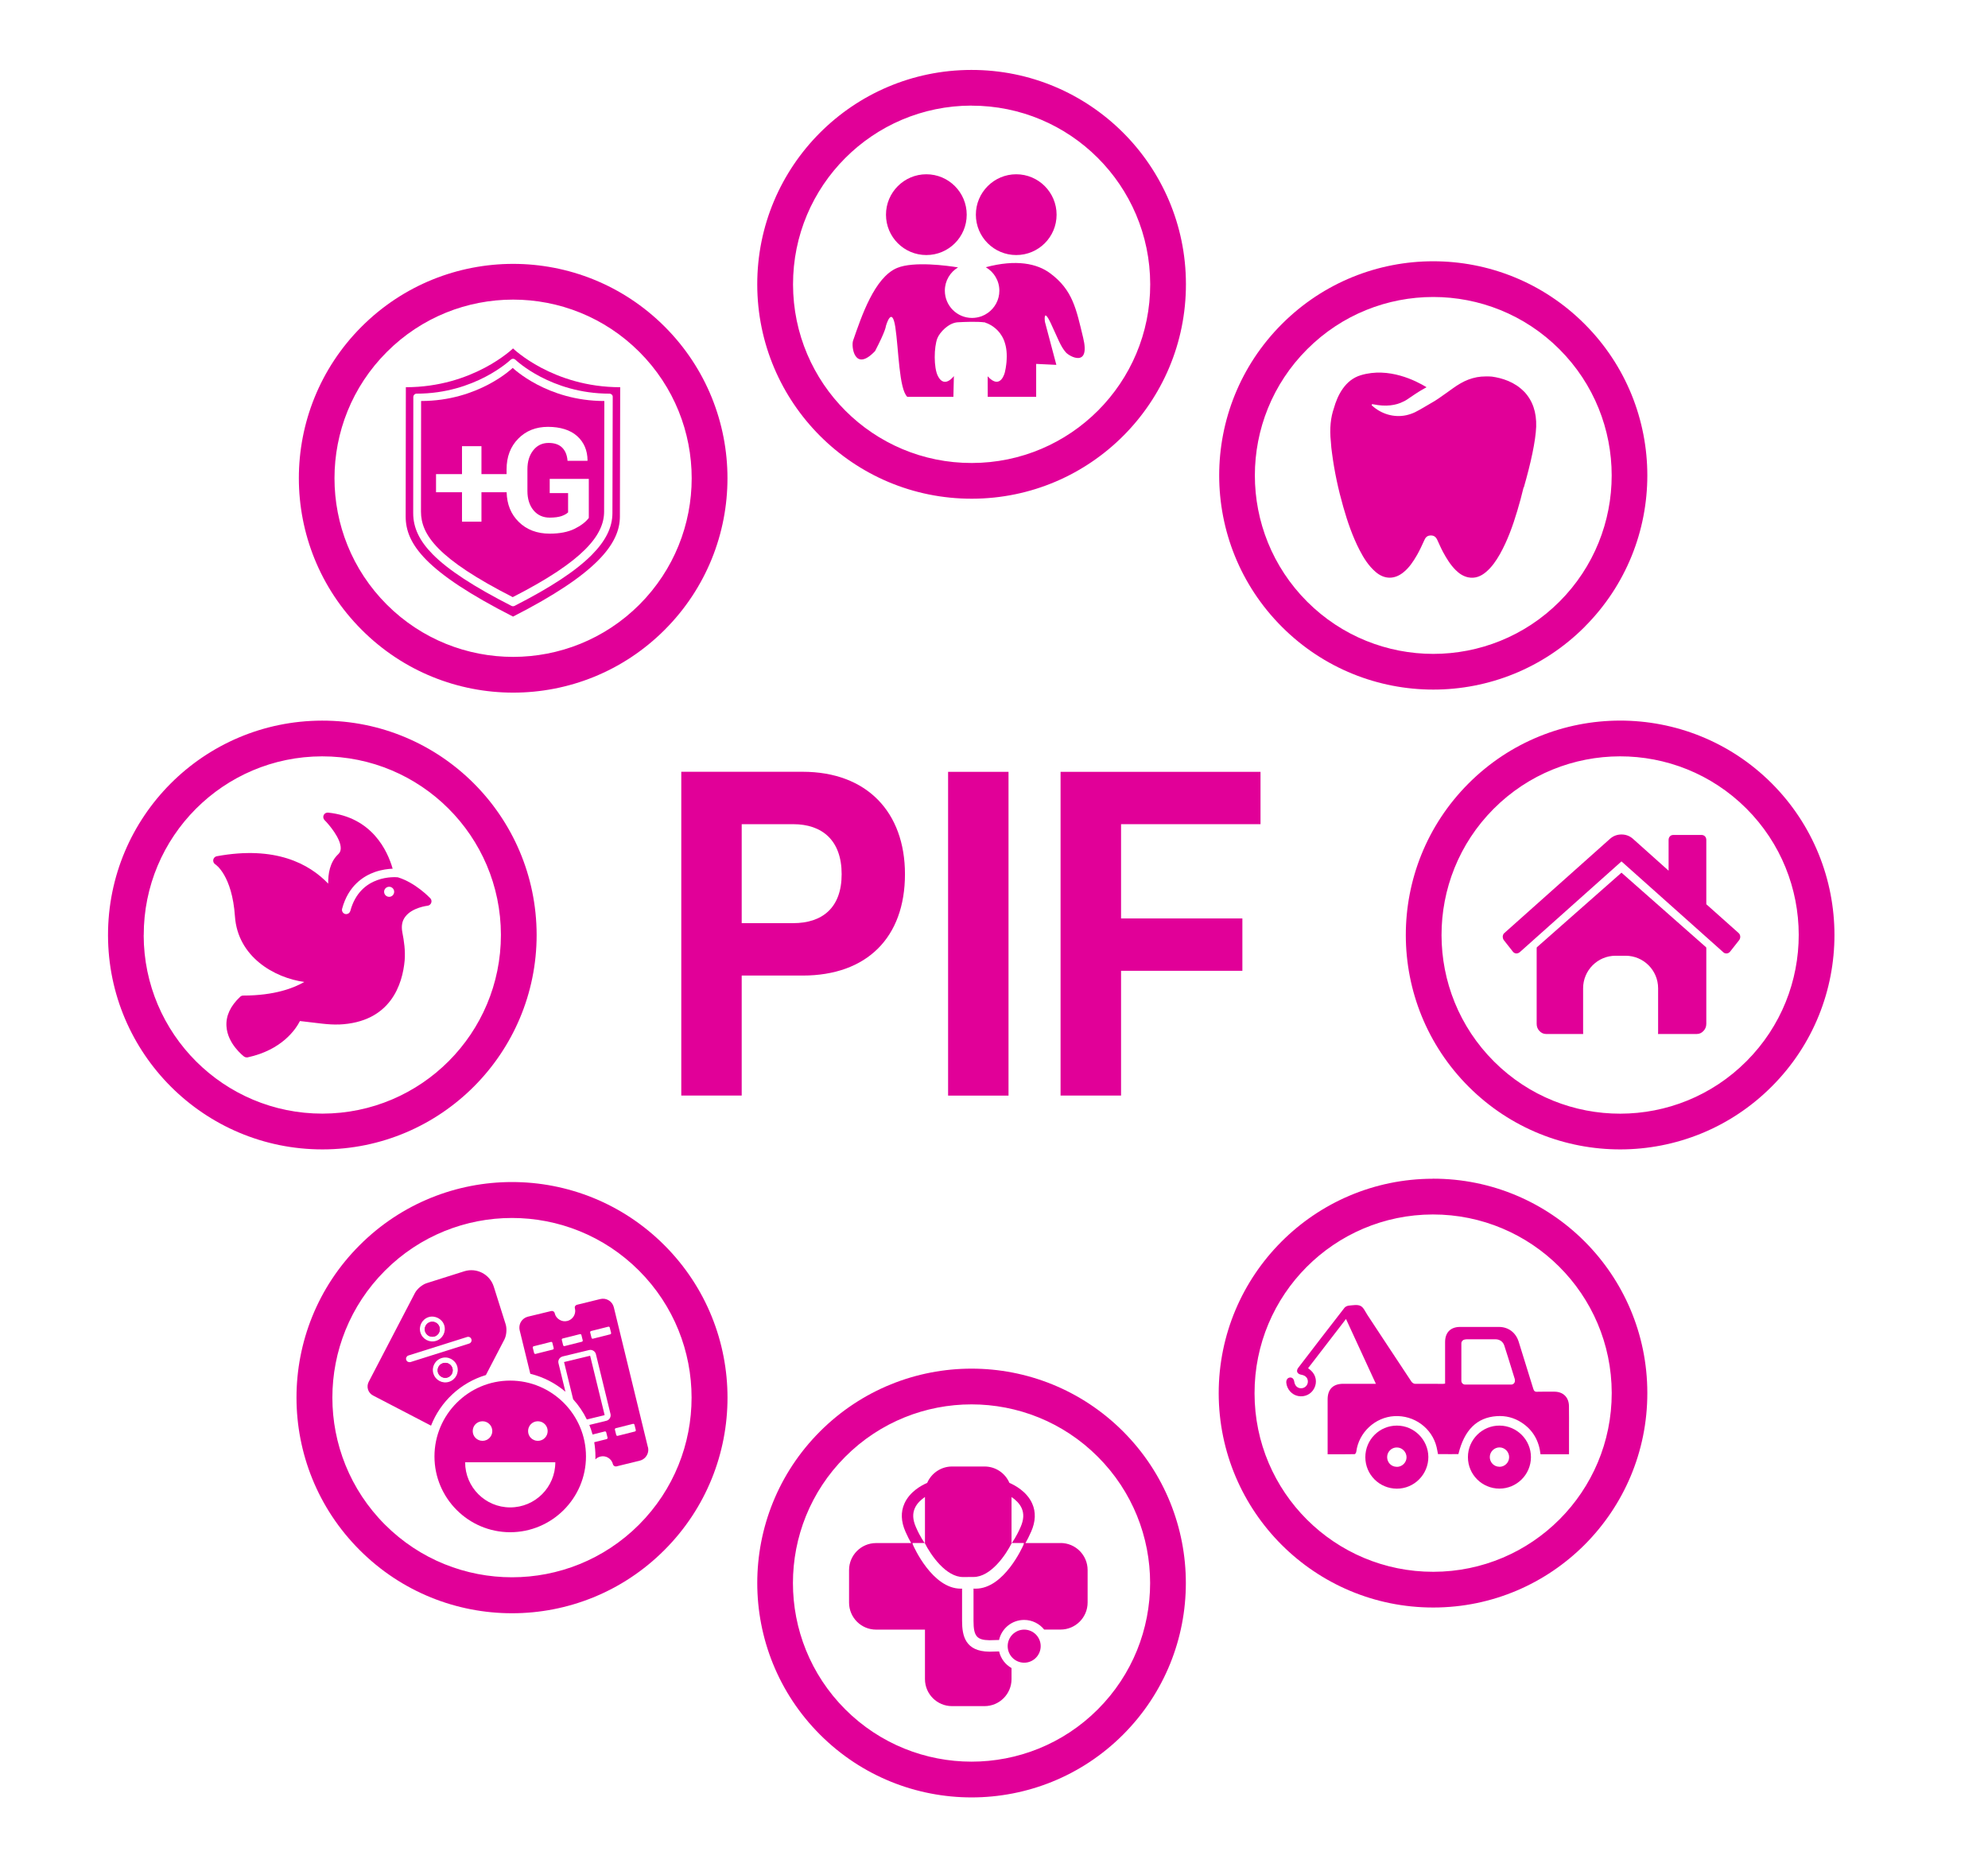<svg width="33" height="31" viewBox="0 0 33 31" fill="none" xmlns="http://www.w3.org/2000/svg">
<path d="M5.621 17.008C6.494 16.974 6.682 16.328 6.717 15.946C6.731 15.781 6.706 15.617 6.679 15.479C6.659 15.374 6.674 15.289 6.726 15.22C6.84 15.065 7.095 15.036 7.097 15.036C7.125 15.033 7.148 15.014 7.158 14.988C7.168 14.961 7.162 14.932 7.143 14.912C7.129 14.898 6.896 14.653 6.604 14.564C6.574 14.561 5.981 14.507 5.815 15.123C5.806 15.154 5.778 15.175 5.747 15.175C5.741 15.175 5.735 15.174 5.729 15.173C5.691 15.162 5.669 15.123 5.679 15.086C5.782 14.702 6.034 14.542 6.226 14.475C6.339 14.436 6.444 14.424 6.518 14.421C6.433 14.125 6.178 13.567 5.447 13.49C5.417 13.487 5.386 13.503 5.373 13.531C5.36 13.559 5.366 13.593 5.388 13.615C5.463 13.69 5.658 13.92 5.656 14.082C5.656 14.123 5.642 14.155 5.614 14.181C5.474 14.313 5.445 14.51 5.448 14.669C5.131 14.338 4.569 14.036 3.599 14.214C3.569 14.219 3.546 14.243 3.54 14.273C3.535 14.303 3.548 14.333 3.574 14.349C3.577 14.35 3.853 14.528 3.9 15.213C3.947 15.886 4.555 16.233 5.051 16.301C4.883 16.399 4.563 16.527 4.038 16.527C4.019 16.527 4.001 16.534 3.987 16.547C3.826 16.698 3.749 16.862 3.759 17.034C3.775 17.328 4.04 17.531 4.052 17.54C4.065 17.549 4.08 17.554 4.096 17.554C4.101 17.554 4.106 17.554 4.111 17.553C4.683 17.429 4.91 17.085 4.979 16.95L5.352 16.994C5.454 17.005 5.539 17.01 5.62 17.007L5.621 17.008ZM6.46 14.721C6.506 14.721 6.543 14.758 6.543 14.804C6.543 14.851 6.506 14.888 6.46 14.888C6.414 14.888 6.376 14.851 6.376 14.804C6.376 14.758 6.414 14.721 6.46 14.721Z" fill="#E10098"/>
<path d="M8.908 15.518C8.904 13.551 7.31 11.96 5.346 11.963C3.381 11.966 1.791 13.56 1.793 15.526C1.796 17.491 3.391 19.083 5.355 19.081C7.319 19.079 8.909 17.483 8.908 15.518ZM2.386 15.526C2.383 13.887 3.71 12.558 5.346 12.556C6.983 12.554 8.312 13.879 8.315 15.518C8.316 17.155 6.992 18.484 5.354 18.487C3.717 18.489 2.388 17.164 2.385 15.526H2.386Z" fill="#E10098"/>
<path d="M17.001 27.053C16.85 27.053 16.727 27.176 16.727 27.327C16.727 27.479 16.85 27.602 17.001 27.602C17.152 27.602 17.275 27.479 17.275 27.327C17.275 27.176 17.152 27.053 17.001 27.053Z" fill="#E10098"/>
<path d="M17.607 25.616H17.022C17.05 25.567 17.083 25.504 17.117 25.426C17.191 25.258 17.197 25.101 17.134 24.96C17.045 24.76 16.845 24.655 16.756 24.617C16.687 24.457 16.529 24.345 16.343 24.345H15.804C15.619 24.345 15.46 24.457 15.391 24.617C15.302 24.655 15.102 24.76 15.013 24.96C14.95 25.101 14.956 25.258 15.03 25.426C15.064 25.504 15.097 25.567 15.125 25.616H14.543C14.295 25.616 14.094 25.817 14.094 26.065V26.604C14.094 26.852 14.295 27.053 14.543 27.053H15.354V27.874C15.354 28.122 15.555 28.323 15.803 28.323H16.342C16.59 28.323 16.791 28.122 16.791 27.874V27.691C16.688 27.633 16.612 27.534 16.585 27.415C16.584 27.415 16.582 27.415 16.581 27.415L16.428 27.419C16.428 27.419 16.427 27.419 16.426 27.419H16.424C16.024 27.415 15.97 27.158 15.97 26.908V26.373C15.962 26.373 15.955 26.373 15.948 26.373C15.477 26.373 15.168 25.677 15.155 25.646C15.15 25.636 15.148 25.625 15.148 25.615H15.349C15.349 25.615 15.349 25.614 15.348 25.613C15.348 25.613 15.278 25.523 15.203 25.349C15.151 25.23 15.145 25.128 15.186 25.037C15.222 24.955 15.291 24.894 15.354 24.851V25.614H15.35C15.45 25.815 15.704 26.183 15.989 26.18C16.04 26.179 16.097 26.179 16.16 26.179C16.446 26.179 16.696 25.814 16.795 25.615H16.791V24.852C16.854 24.894 16.922 24.955 16.959 25.036C17 25.128 16.994 25.23 16.942 25.349C16.866 25.523 16.797 25.613 16.796 25.613C16.796 25.613 16.796 25.615 16.795 25.615H16.996C16.996 25.625 16.993 25.636 16.989 25.646C16.976 25.677 16.667 26.373 16.196 26.373C16.184 26.373 16.172 26.373 16.16 26.372V26.908C16.16 27.16 16.214 27.226 16.424 27.229L16.575 27.225C16.575 27.225 16.577 27.225 16.578 27.225C16.58 27.225 16.581 27.225 16.584 27.225C16.626 27.035 16.796 26.892 17 26.892C17.134 26.892 17.255 26.955 17.333 27.052H17.605C17.853 27.052 18.054 26.851 18.054 26.603V26.064C18.054 25.816 17.853 25.615 17.605 25.615L17.607 25.616Z" fill="#E10098"/>
<path d="M13.612 23.763C12.223 25.153 12.223 27.406 13.612 28.796C15.002 30.186 17.254 30.186 18.643 28.796C20.032 27.406 20.032 25.154 18.643 23.763C17.253 22.373 15.002 22.373 13.612 23.763ZM18.223 28.377C17.066 29.534 15.189 29.534 14.031 28.377C12.873 27.218 12.873 25.341 14.031 24.183C15.188 23.024 17.065 23.024 18.223 24.183C19.381 25.341 19.381 27.218 18.223 28.377Z" fill="#E10098"/>
<path d="M25.297 6.499C25.142 6.34 24.936 6.276 24.766 6.252C24.755 6.251 24.745 6.251 24.734 6.25C24.71 6.249 24.685 6.248 24.661 6.249C24.612 6.249 24.563 6.253 24.515 6.262C24.468 6.271 24.421 6.284 24.376 6.301C24.286 6.335 24.202 6.386 24.122 6.443C24.041 6.499 23.962 6.56 23.878 6.616C23.837 6.644 23.794 6.671 23.75 6.695C23.707 6.72 23.665 6.745 23.622 6.77C23.578 6.795 23.534 6.821 23.489 6.843C23.443 6.865 23.393 6.882 23.343 6.893C23.242 6.915 23.135 6.91 23.037 6.881C22.938 6.852 22.848 6.8 22.773 6.731C22.768 6.727 22.768 6.719 22.773 6.714C22.776 6.711 22.78 6.709 22.785 6.71L22.791 6.711C22.902 6.733 22.995 6.739 23.079 6.729C23.163 6.72 23.234 6.698 23.294 6.667C23.31 6.66 23.325 6.653 23.338 6.644C23.342 6.642 23.345 6.64 23.349 6.637C23.352 6.635 23.355 6.633 23.359 6.631L23.381 6.616L23.489 6.543C23.509 6.53 23.53 6.517 23.551 6.503C23.573 6.49 23.596 6.475 23.621 6.462L23.649 6.446C23.659 6.441 23.668 6.435 23.677 6.43C23.678 6.43 23.679 6.429 23.68 6.428C23.508 6.323 23.055 6.088 22.588 6.229C22.327 6.307 22.201 6.565 22.141 6.78C22.092 6.922 22.067 7.104 22.092 7.337C22.095 7.402 22.103 7.466 22.112 7.53C22.151 7.83 22.215 8.125 22.298 8.416C22.368 8.662 22.451 8.904 22.569 9.133C22.637 9.265 22.717 9.392 22.832 9.492C22.977 9.619 23.145 9.623 23.295 9.502C23.394 9.423 23.461 9.319 23.523 9.212C23.568 9.133 23.606 9.049 23.644 8.966C23.661 8.926 23.687 8.895 23.735 8.89C23.793 8.884 23.831 8.905 23.858 8.962C23.89 9.03 23.919 9.1 23.955 9.166C24.013 9.273 24.076 9.376 24.163 9.463C24.221 9.521 24.287 9.566 24.37 9.584C24.485 9.608 24.582 9.568 24.668 9.495C24.765 9.413 24.835 9.309 24.897 9.201C25.025 8.973 25.112 8.729 25.186 8.481C25.225 8.352 25.26 8.221 25.291 8.091H25.295C25.41 7.692 25.491 7.32 25.5 7.084C25.508 6.844 25.44 6.647 25.298 6.499H25.297Z" fill="#E10098"/>
<path d="M24.893 23.666C24.604 23.663 24.366 23.901 24.367 24.19C24.367 24.479 24.602 24.712 24.89 24.712C25.177 24.712 25.412 24.479 25.413 24.191C25.414 23.903 25.18 23.668 24.893 23.666ZM24.889 24.349C24.8 24.349 24.729 24.276 24.73 24.187C24.731 24.099 24.805 24.027 24.893 24.028C24.98 24.029 25.053 24.104 25.051 24.192C25.05 24.28 24.977 24.351 24.889 24.35V24.349Z" fill="#E10098"/>
<path d="M23.188 23.666C22.897 23.666 22.663 23.901 22.664 24.192C22.665 24.48 22.897 24.712 23.187 24.713C23.475 24.714 23.711 24.476 23.71 24.186C23.708 23.901 23.473 23.666 23.189 23.666H23.188ZM23.185 24.35C23.095 24.35 23.026 24.278 23.026 24.189C23.026 24.1 23.1 24.027 23.188 24.029C23.275 24.029 23.348 24.104 23.348 24.192C23.348 24.28 23.273 24.352 23.186 24.351L23.185 24.35Z" fill="#E10098"/>
<path d="M25.52 23.105C25.48 23.107 25.463 23.093 25.452 23.055C25.372 22.793 25.291 22.533 25.209 22.272C25.161 22.12 25.037 22.028 24.882 22.028C24.668 22.028 24.452 22.028 24.237 22.028C24.079 22.028 23.988 22.12 23.988 22.279C23.988 22.489 23.988 22.699 23.988 22.909V22.969C23.973 22.971 23.964 22.973 23.956 22.973C23.951 22.973 23.946 22.973 23.94 22.973C23.792 22.973 23.7 22.973 23.487 22.972C23.467 22.972 23.44 22.953 23.428 22.934C23.183 22.566 22.941 22.196 22.697 21.827C22.663 21.774 22.634 21.703 22.584 21.679C22.531 21.653 22.456 21.669 22.391 21.674C22.366 21.676 22.333 21.691 22.318 21.71C22.061 22.041 21.806 22.372 21.552 22.704C21.509 22.759 21.532 22.81 21.603 22.822C21.672 22.834 21.712 22.877 21.71 22.939C21.708 22.996 21.662 23.043 21.604 23.046C21.541 23.049 21.495 23.008 21.484 22.937C21.477 22.89 21.45 22.864 21.412 22.868C21.372 22.872 21.348 22.908 21.352 22.955C21.362 23.062 21.444 23.155 21.548 23.175C21.658 23.197 21.766 23.145 21.816 23.046C21.867 22.946 21.846 22.83 21.764 22.754C21.749 22.74 21.733 22.728 21.714 22.713C21.923 22.442 22.13 22.173 22.343 21.896C22.51 22.258 22.673 22.611 22.839 22.972C22.814 22.972 22.798 22.972 22.781 22.972C22.62 22.972 22.458 22.972 22.297 22.972C22.129 22.972 22.038 23.062 22.038 23.231C22.038 23.516 22.038 23.802 22.038 24.087V24.142C22.191 24.142 22.339 24.143 22.487 24.14C22.497 24.14 22.513 24.113 22.514 24.098C22.555 23.78 22.826 23.527 23.145 23.509C23.474 23.49 23.771 23.707 23.847 24.023C23.856 24.061 23.862 24.1 23.87 24.139C24.035 24.139 23.942 24.14 24.106 24.14V24.139H24.209C24.306 23.739 24.516 23.531 24.846 23.509C24.995 23.499 25.133 23.534 25.258 23.616C25.447 23.739 25.547 23.919 25.572 24.142C25.591 24.142 25.604 24.142 25.618 24.142C25.812 24.142 25.85 24.143 26.045 24.142C26.045 24.142 26.045 23.749 26.045 23.741C26.045 23.607 26.046 23.473 26.044 23.338C26.041 23.195 25.947 23.104 25.805 23.103C25.71 23.103 25.616 23.101 25.521 23.104L25.52 23.105ZM25.147 22.925C25.147 22.925 25.147 22.927 25.147 22.928C25.144 22.961 25.117 22.985 25.084 22.985H24.321C24.287 22.985 24.258 22.958 24.258 22.922V22.3C24.258 22.269 24.282 22.242 24.313 22.238C24.315 22.238 24.317 22.238 24.319 22.236C24.326 22.235 24.336 22.233 24.347 22.233C24.408 22.233 24.468 22.233 24.529 22.233C24.625 22.233 24.724 22.233 24.821 22.233H24.822C24.894 22.233 24.95 22.272 24.971 22.338C25.017 22.479 25.061 22.623 25.104 22.762C25.117 22.805 25.13 22.848 25.144 22.891C25.149 22.906 25.147 22.919 25.146 22.925H25.147Z" fill="#E10098"/>
<path d="M11.034 10.455C12.423 9.065 12.423 6.813 11.034 5.423C9.644 4.033 7.392 4.033 6.002 5.423C4.613 6.813 4.614 9.066 6.004 10.455C7.393 11.846 9.645 11.846 11.034 10.455H11.034ZM6.421 5.843C7.578 4.684 9.456 4.684 10.614 5.843C11.771 7.001 11.771 8.878 10.614 10.037C9.456 11.194 7.579 11.194 6.421 10.037C5.263 8.878 5.263 7.001 6.421 5.843Z" fill="#E10098"/>
<path d="M8.511 9.913C9.7 9.307 10.028 8.876 10.028 8.493C10.028 8.204 10.032 6.657 10.032 6.657C9.076 6.657 8.511 6.107 8.511 6.107C8.511 6.107 7.947 6.657 6.99 6.657C6.99 6.657 6.988 8.258 6.988 8.493C6.988 8.876 7.262 9.276 8.511 9.913ZM7.238 7.871H7.669V7.407H7.992V7.871H8.409V7.792C8.409 7.584 8.473 7.414 8.602 7.283C8.73 7.152 8.895 7.086 9.097 7.086C9.298 7.086 9.469 7.138 9.581 7.24C9.694 7.342 9.751 7.476 9.753 7.642L9.751 7.65H9.421C9.414 7.558 9.386 7.486 9.334 7.433C9.281 7.379 9.206 7.353 9.106 7.353C9.001 7.353 8.916 7.394 8.852 7.475C8.787 7.557 8.755 7.661 8.755 7.79V8.152C8.755 8.282 8.789 8.389 8.855 8.47C8.922 8.551 9.012 8.593 9.125 8.593C9.205 8.593 9.27 8.584 9.319 8.568C9.368 8.551 9.405 8.53 9.43 8.506V8.186H9.125V7.95H9.774V8.598C9.723 8.666 9.644 8.726 9.535 8.78C9.427 8.832 9.29 8.859 9.125 8.859C8.915 8.859 8.742 8.794 8.61 8.663C8.481 8.536 8.415 8.372 8.41 8.172H7.992V8.66H7.669V8.172H7.238V7.873V7.871Z" fill="#E10098"/>
<path d="M8.516 10.236C9.907 9.527 10.29 9.024 10.29 8.575C10.29 8.237 10.295 6.428 10.295 6.428C9.176 6.428 8.516 5.784 8.516 5.784C8.516 5.784 7.855 6.428 6.737 6.428C6.737 6.428 6.734 8.3 6.734 8.575C6.734 9.024 7.054 9.491 8.516 10.236H8.516ZM6.862 6.586C6.862 6.558 6.886 6.535 6.916 6.535C7.884 6.535 8.47 5.979 8.478 5.971C8.489 5.962 8.502 5.956 8.516 5.956C8.53 5.956 8.545 5.962 8.555 5.971C8.56 5.977 9.144 6.535 10.117 6.535C10.131 6.535 10.145 6.541 10.155 6.55C10.166 6.56 10.171 6.573 10.171 6.586C10.171 6.602 10.166 8.218 10.166 8.518C10.166 8.754 10.053 8.981 9.822 9.213C9.561 9.476 9.142 9.752 8.541 10.058C8.533 10.063 8.524 10.064 8.516 10.064C8.507 10.064 8.498 10.062 8.49 10.058C7.864 9.739 7.436 9.459 7.182 9.201C6.962 8.978 6.859 8.761 6.859 8.518C6.859 8.276 6.861 6.603 6.861 6.586H6.862Z" fill="#E10098"/>
<path d="M16.134 8.279C18.099 8.276 19.69 6.681 19.686 4.714C19.684 2.75 18.089 1.158 16.123 1.161C14.159 1.163 12.567 2.758 12.57 4.724C12.573 6.69 14.168 8.282 16.133 8.279H16.134ZM16.125 1.754C17.762 1.752 19.09 3.078 19.093 4.717C19.096 6.354 17.77 7.684 16.132 7.686C14.495 7.689 13.167 6.362 13.164 4.723C13.162 3.084 14.488 1.756 16.125 1.753V1.754Z" fill="#E10098"/>
<path d="M14.524 5.832C14.708 5.478 14.705 5.414 14.705 5.414C14.705 5.414 14.804 5.059 14.862 5.43C14.918 5.8 14.923 6.459 15.061 6.588H15.826L15.834 6.243C15.834 6.243 15.678 6.458 15.569 6.243C15.497 6.103 15.503 5.761 15.56 5.615C15.6 5.516 15.746 5.359 15.899 5.35C16.018 5.344 16.214 5.334 16.356 5.353V5.357C16.365 5.359 16.375 5.363 16.386 5.367C16.459 5.398 16.591 5.472 16.663 5.643C16.697 5.727 16.718 5.833 16.71 5.968C16.709 5.995 16.707 6.022 16.703 6.051C16.699 6.091 16.691 6.133 16.681 6.177C16.681 6.177 16.613 6.486 16.395 6.247L16.396 6.588H17.2V6.041L17.535 6.057L17.345 5.341C17.345 5.341 17.312 5.092 17.442 5.365C17.57 5.639 17.603 5.745 17.691 5.848C17.752 5.92 18.102 6.109 17.98 5.607C17.864 5.126 17.807 4.815 17.433 4.537C17.216 4.375 16.869 4.301 16.364 4.436C16.498 4.514 16.589 4.659 16.589 4.826C16.589 4.979 16.513 5.113 16.397 5.195C16.366 5.217 16.332 5.235 16.296 5.249C16.246 5.267 16.193 5.278 16.136 5.278C15.886 5.278 15.684 5.075 15.684 4.825C15.684 4.661 15.772 4.518 15.903 4.439C15.725 4.41 15.167 4.334 14.892 4.448C14.517 4.604 14.301 5.25 14.161 5.654C14.127 5.75 14.185 6.185 14.523 5.831L14.524 5.832Z" fill="#E10098"/>
<path d="M15.377 4.234C15.748 4.234 16.047 3.934 16.047 3.564C16.047 3.194 15.747 2.893 15.377 2.893C15.008 2.893 14.707 3.194 14.707 3.564C14.707 3.935 15.007 4.234 15.377 4.234Z" fill="#E10098"/>
<path d="M16.869 4.234C17.24 4.234 17.539 3.934 17.539 3.564C17.539 3.194 17.239 2.893 16.869 2.893C16.5 2.893 16.199 3.194 16.199 3.564C16.199 3.935 16.5 4.234 16.869 4.234Z" fill="#E10098"/>
<path d="M23.784 19.568C21.82 19.571 20.229 21.167 20.23 23.131C20.234 25.098 21.828 26.688 23.794 26.686C25.758 26.684 27.348 25.088 27.345 23.123C27.344 21.156 25.75 19.564 23.784 19.567V19.568ZM23.793 26.093C22.156 26.095 20.826 24.77 20.825 23.131C20.822 21.492 22.148 20.164 23.784 20.161C25.422 20.16 26.751 21.486 26.754 23.123C26.756 24.762 25.431 26.091 23.793 26.093Z" fill="#E10098"/>
<path d="M26.917 14.486L25.511 15.726C25.511 15.726 25.511 15.73 25.509 15.734C25.509 15.738 25.508 15.74 25.508 15.742V16.997C25.508 17.043 25.523 17.082 25.554 17.115C25.585 17.148 25.622 17.165 25.664 17.165H26.28C26.279 17.153 26.279 17.14 26.279 17.129V16.406C26.279 16.108 26.521 15.866 26.818 15.866H26.984C27.282 15.866 27.524 16.108 27.524 16.406V17.129C27.524 17.141 27.524 17.153 27.522 17.165H28.167C28.209 17.165 28.246 17.148 28.277 17.115C28.308 17.082 28.324 17.042 28.324 16.997V15.742C28.324 15.735 28.323 15.73 28.322 15.727L26.916 14.487L26.917 14.486Z" fill="#E10098"/>
<path d="M28.324 15.011V13.945C28.324 13.92 28.317 13.9 28.302 13.884C28.287 13.869 28.268 13.861 28.246 13.861H27.776C27.753 13.861 27.734 13.869 27.72 13.884C27.705 13.9 27.698 13.92 27.698 13.945V14.454L27.102 13.921C27.049 13.876 26.987 13.853 26.916 13.853C26.845 13.853 26.783 13.876 26.73 13.921L24.973 15.488C24.956 15.501 24.948 15.52 24.945 15.544C24.944 15.568 24.95 15.588 24.962 15.606L25.114 15.799C25.127 15.815 25.144 15.825 25.166 15.828C25.185 15.829 25.205 15.823 25.224 15.81L26.916 14.3L28.608 15.81C28.621 15.822 28.638 15.828 28.659 15.828H28.666C28.688 15.824 28.705 15.815 28.718 15.799L28.87 15.606C28.883 15.588 28.889 15.568 28.887 15.544C28.885 15.521 28.875 15.502 28.859 15.488L28.324 15.011Z" fill="#E10098"/>
<path d="M29.407 13.001C28.015 11.613 25.761 11.617 24.374 13.009C22.987 14.401 22.99 16.654 24.382 18.043C25.773 19.43 28.025 19.427 29.412 18.035C30.801 16.644 30.796 14.39 29.407 13.001ZM28.992 17.616C27.836 18.776 25.959 18.779 24.8 17.622C23.641 16.465 23.638 14.587 24.794 13.427C25.951 12.268 27.828 12.265 28.988 13.421C30.146 14.579 30.149 16.456 28.992 17.616Z" fill="#E10098"/>
<path d="M26.304 10.406C27.692 9.018 27.692 6.767 26.304 5.379C24.916 3.99 22.667 3.99 21.279 5.379C19.891 6.767 19.891 9.017 21.279 10.406C22.668 11.795 24.917 11.795 26.305 10.406H26.304ZM21.698 5.798C22.853 4.641 24.729 4.641 25.886 5.798C27.042 6.955 27.043 8.83 25.886 9.988C24.729 11.144 22.855 11.144 21.698 9.988C20.541 8.83 20.541 6.955 21.698 5.798Z" fill="#E10098"/>
<path d="M15.022 14.512C15.022 13.484 14.391 12.812 13.323 12.812H11.309V18.187H12.312V16.195H13.323C14.39 16.195 15.022 15.563 15.022 14.512ZM12.312 15.326V13.682H13.166C13.648 13.682 13.971 13.95 13.971 14.512C13.971 15.073 13.647 15.325 13.166 15.325H12.312V15.326Z" fill="#E10098"/>
<path d="M16.741 12.813H15.738V18.188H16.741V12.813Z" fill="#E10098"/>
<path d="M20.924 13.682V12.813H17.605V18.187H18.609V16.116H20.623V15.247H18.609V13.682H20.924Z" fill="#E10098"/>
<path d="M10.754 24.021L10.189 21.701C10.165 21.602 10.064 21.541 9.965 21.565L9.578 21.66C9.565 21.663 9.554 21.671 9.548 21.682C9.541 21.693 9.539 21.706 9.543 21.718V21.72C9.548 21.738 9.549 21.756 9.548 21.774C9.542 21.849 9.489 21.911 9.417 21.929C9.372 21.94 9.326 21.933 9.286 21.908C9.246 21.884 9.219 21.847 9.208 21.802V21.8C9.205 21.787 9.197 21.776 9.186 21.77C9.175 21.763 9.162 21.761 9.15 21.764L8.762 21.858C8.685 21.878 8.628 21.944 8.622 22.024C8.62 22.043 8.622 22.063 8.626 22.082L8.803 22.806C9.021 22.859 9.219 22.962 9.386 23.104L9.271 22.632C9.268 22.622 9.268 22.612 9.268 22.602C9.271 22.564 9.298 22.531 9.334 22.52C9.337 22.519 9.34 22.517 9.344 22.517L9.778 22.412C9.802 22.406 9.828 22.41 9.849 22.423C9.871 22.436 9.886 22.456 9.892 22.481L10.134 23.473C10.136 23.482 10.137 23.492 10.136 23.502C10.133 23.542 10.104 23.577 10.065 23.586L9.783 23.655C9.804 23.707 9.821 23.759 9.836 23.814L10.039 23.763C10.049 23.76 10.06 23.767 10.063 23.778L10.085 23.866C10.088 23.876 10.081 23.887 10.07 23.89L9.864 23.942C9.877 24.02 9.884 24.099 9.884 24.181C9.884 24.196 9.884 24.211 9.883 24.227C9.905 24.205 9.933 24.188 9.966 24.18C10.011 24.169 10.057 24.176 10.096 24.2C10.136 24.225 10.164 24.262 10.174 24.307C10.177 24.319 10.185 24.33 10.196 24.337C10.207 24.343 10.22 24.346 10.233 24.343L10.62 24.248C10.698 24.229 10.754 24.162 10.761 24.082C10.762 24.063 10.761 24.043 10.756 24.024L10.754 24.021ZM9.176 22.404L8.89 22.476C8.88 22.479 8.869 22.472 8.866 22.461L8.844 22.373C8.841 22.363 8.848 22.352 8.859 22.349L9.145 22.277C9.155 22.274 9.166 22.28 9.169 22.291L9.191 22.379C9.194 22.39 9.187 22.401 9.176 22.404ZM9.658 22.274L9.372 22.346C9.362 22.349 9.351 22.343 9.348 22.332L9.326 22.244C9.323 22.233 9.329 22.222 9.34 22.22L9.626 22.148C9.637 22.145 9.648 22.151 9.651 22.162L9.673 22.25C9.675 22.261 9.669 22.272 9.658 22.274ZM10.129 22.151L9.843 22.223C9.833 22.226 9.822 22.22 9.819 22.209L9.797 22.12C9.794 22.11 9.801 22.099 9.812 22.096L10.098 22.024C10.108 22.021 10.119 22.028 10.122 22.039L10.144 22.127C10.147 22.137 10.14 22.148 10.129 22.151ZM10.539 23.764L10.253 23.836C10.243 23.839 10.232 23.832 10.229 23.821L10.207 23.733C10.204 23.723 10.211 23.712 10.222 23.709L10.508 23.637C10.518 23.634 10.529 23.641 10.532 23.652L10.554 23.74C10.557 23.75 10.55 23.761 10.539 23.764Z" fill="#E10098"/>
<path d="M8.066 22.826L8.372 22.238C8.408 22.17 8.417 22.058 8.394 21.985L8.196 21.358C8.131 21.154 7.913 21.04 7.707 21.104L7.081 21.302C7.008 21.326 6.922 21.398 6.887 21.466L6.12 22.94C6.078 23.022 6.109 23.123 6.192 23.166L7.155 23.667C7.312 23.265 7.649 22.952 8.065 22.827L8.066 22.826ZM7.115 21.865C7.22 21.832 7.341 21.895 7.374 22C7.408 22.109 7.348 22.225 7.239 22.259C7.13 22.294 7.014 22.233 6.98 22.124C6.945 22.016 7.006 21.9 7.115 21.865ZM6.815 22.611C6.8 22.615 6.785 22.613 6.771 22.607C6.743 22.592 6.732 22.558 6.747 22.53C6.754 22.517 6.766 22.506 6.78 22.502L7.754 22.195C7.784 22.185 7.816 22.202 7.825 22.232C7.835 22.262 7.818 22.294 7.788 22.304L6.815 22.611V22.611ZM7.195 22.804C7.16 22.696 7.22 22.58 7.33 22.545C7.438 22.511 7.554 22.571 7.589 22.68C7.623 22.789 7.563 22.905 7.454 22.939C7.345 22.974 7.229 22.914 7.195 22.804ZM8.469 22.919C7.776 22.919 7.212 23.484 7.212 24.178C7.212 24.871 7.776 25.436 8.469 25.436C9.162 25.436 9.727 24.871 9.727 24.178C9.727 23.484 9.162 22.919 8.469 22.919ZM8.928 23.594C9.019 23.594 9.091 23.667 9.091 23.757C9.091 23.846 9.019 23.919 8.928 23.919C8.838 23.919 8.766 23.847 8.766 23.757C8.766 23.666 8.838 23.594 8.928 23.594ZM8.01 23.594C8.1 23.594 8.172 23.667 8.172 23.757C8.172 23.846 8.099 23.919 8.01 23.919C7.92 23.919 7.847 23.847 7.847 23.757C7.847 23.666 7.919 23.594 8.01 23.594ZM8.469 25.024C8.056 25.024 7.721 24.689 7.721 24.275H9.218C9.218 24.689 8.883 25.024 8.469 25.024Z" fill="#E10098"/>
<path d="M11.029 25.732C12.426 24.335 12.425 22.069 11.029 20.672C9.631 19.273 7.367 19.273 5.969 20.672C4.572 22.068 4.573 24.335 5.97 25.732C7.367 27.131 9.632 27.131 11.029 25.732ZM6.391 21.093C7.555 19.928 9.442 19.928 10.607 21.093C11.771 22.258 11.771 24.145 10.607 25.311C9.443 26.475 7.556 26.475 6.391 25.311C5.226 24.145 5.226 22.258 6.391 21.093Z" fill="#E10098"/>
<path d="M7.428 22.868C7.362 22.887 7.293 22.851 7.271 22.787C7.251 22.721 7.287 22.65 7.353 22.63C7.419 22.609 7.489 22.645 7.51 22.711C7.53 22.777 7.494 22.848 7.428 22.868Z" fill="#E10098"/>
<path d="M7.138 21.947C7.204 21.927 7.274 21.963 7.295 22.029C7.315 22.095 7.279 22.165 7.213 22.186C7.147 22.205 7.078 22.169 7.056 22.104C7.036 22.038 7.073 21.968 7.138 21.947Z" fill="#E10098"/>
<path d="M9.796 22.506L9.363 22.611L9.514 23.229C9.605 23.329 9.682 23.442 9.741 23.564L10.037 23.492L9.796 22.506Z" fill="#E10098"/>
<path d="M7.295 22.029C7.275 21.963 7.204 21.927 7.138 21.948C7.072 21.969 7.036 22.039 7.057 22.105C7.079 22.17 7.148 22.206 7.214 22.186C7.28 22.166 7.316 22.096 7.295 22.029ZM7.509 22.711C7.488 22.645 7.418 22.608 7.352 22.63C7.286 22.65 7.249 22.721 7.27 22.787C7.292 22.851 7.362 22.888 7.427 22.868C7.493 22.848 7.53 22.777 7.509 22.711Z" fill="#E10098"/>
</svg>
